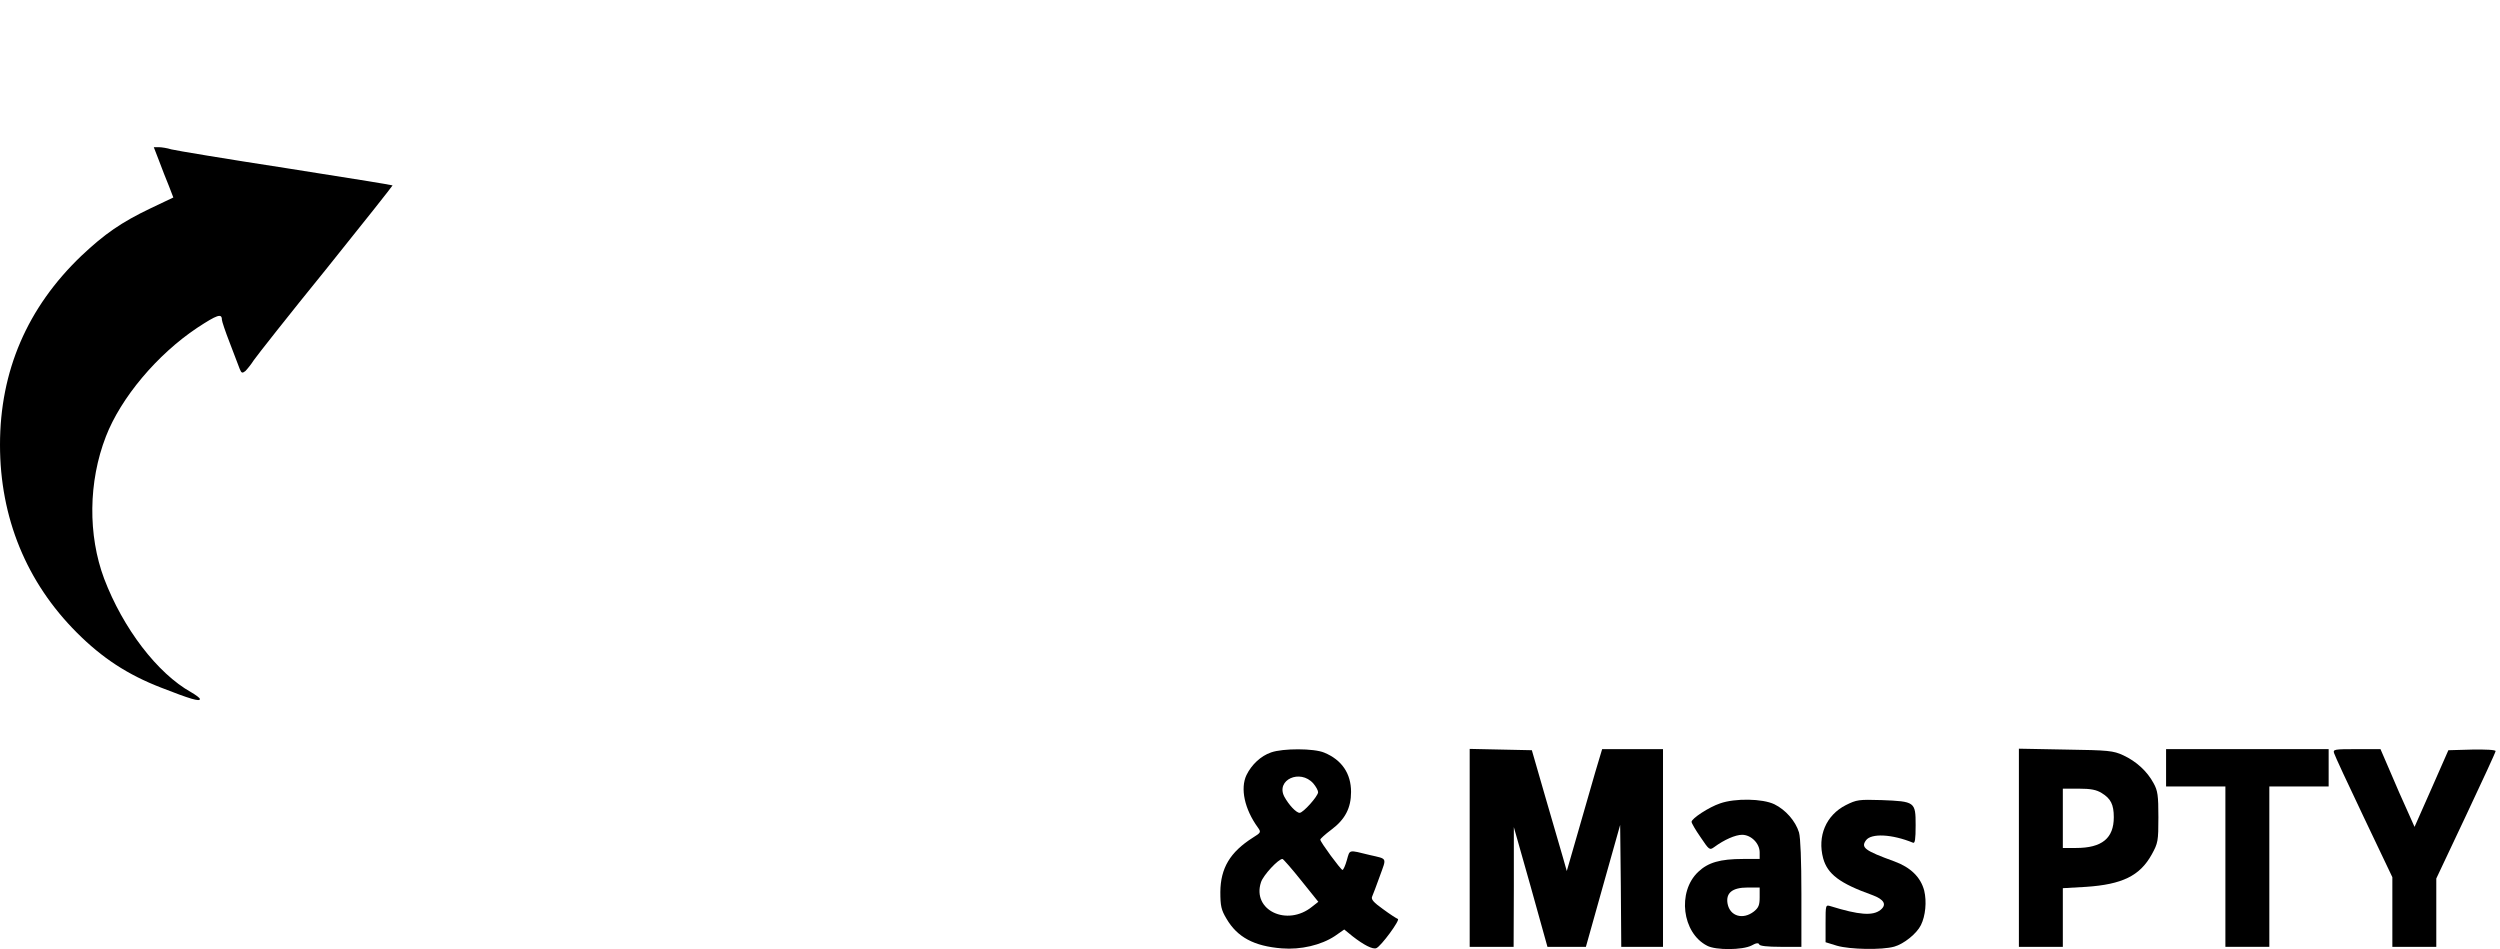 <?xml version="1.0" standalone="no"?>
<!DOCTYPE svg PUBLIC "-//W3C//DTD SVG 20010904//EN" "http://www.w3.org/TR/2001/REC-SVG-20010904/DTD/svg10.dtd">
<svg xmlns="http://www.w3.org/2000/svg" version="1.0" width="1138pt" height="432pt" viewBox="0 0 1138 432" preserveAspectRatio="xMidYMid meet">
<g transform="translate(0,432) scale(0.1,-0.1)" fill="#000000" stroke="none">
<path d="M724 3588 c13 -35 33 -86 45 -115 l20 -52 -103 -49 c-134 -64 -210 -117 -315 -216 -247 -236 -371 -525 -371 -861 0 -331 120 -625 350 -855 116 -116 231 -191 383 -250 133 -52 177 -65 177 -52 0 5 -18 18 -40 31 -154 86 -310 291 -396 517 -74 198 -72 441 8 647 68 176 233 373 416 495 90 59 112 67 112 37 0 -7 16 -55 36 -106 20 -52 40 -105 45 -118 8 -20 12 -21 26 -10 8 8 26 30 38 49 13 19 160 206 329 414 168 209 304 381 303 382 -1 2 -221 37 -487 79 -267 41 -501 80 -520 85 -19 6 -45 10 -57 10 l-23 0 24 -62z"/>
<path d="M5786 895 c-47 -16 -89 -56 -112 -103 -29 -61 -9 -155 52 -239 15 -21 14 -23 -23 -46 -104 -66 -147 -139 -148 -247 0 -64 4 -82 28 -122 49 -84 125 -125 252 -135 86 -7 179 15 241 56 l43 30 38 -31 c50 -39 92 -61 108 -54 21 8 110 129 98 133 -6 2 -37 22 -68 45 -42 30 -55 44 -49 57 4 9 20 51 35 93 31 86 36 77 -46 96 -98 24 -90 26 -104 -23 -7 -25 -16 -45 -20 -45 -8 1 -101 127 -101 138 0 4 22 24 50 45 63 47 90 99 90 172 0 84 -42 146 -122 179 -47 20 -188 20 -242 1z m192 -141 c12 -14 22 -32 22 -40 0 -18 -68 -94 -84 -94 -16 0 -50 37 -70 74 -39 76 72 127 132 60z m-55 -442 l78 -97 -28 -22 c-114 -93 -275 -16 -233 111 10 32 80 107 98 106 4 -1 42 -44 85 -98z"/>
<path d="M6690 460 l0 -450 100 0 100 0 1 273 0 272 77 -272 76 -273 88 0 87 0 9 32 c5 18 40 143 78 278 l69 245 3 -277 2 -278 95 0 95 0 0 450 0 450 -139 0 -138 0 -32 -107 c-17 -60 -53 -184 -80 -278 l-49 -170 -17 60 c-10 33 -46 157 -80 275 l-62 215 -142 3 -141 3 0 -451z"/>
<path d="M9190 461 l0 -451 100 0 100 0 0 133 0 134 105 6 c165 11 246 50 300 148 28 51 30 60 30 169 0 99 -3 121 -22 155 -29 54 -78 99 -138 127 -46 21 -66 23 -262 26 l-213 4 0 -451z m377 249 c41 -25 55 -52 55 -110 0 -96 -54 -140 -172 -140 l-60 0 0 135 0 135 73 0 c54 0 80 -5 104 -20z"/>
<path d="M9860 825 l0 -85 135 0 135 0 0 -365 0 -365 100 0 100 0 0 365 0 365 135 0 135 0 0 85 0 85 -370 0 -370 0 0 -85z"/>
<path d="M10625 891 c3 -11 64 -142 135 -291 l130 -273 0 -158 0 -159 100 0 100 0 0 156 0 155 135 286 c74 157 135 289 135 294 0 6 -46 8 -107 7 l-108 -3 -77 -175 -77 -174 -33 74 c-19 41 -54 121 -78 178 l-44 102 -109 0 c-102 0 -108 -1 -102 -19z"/>
<path d="M7830 663 c-51 -17 -130 -69 -130 -84 0 -6 18 -37 41 -70 39 -58 41 -60 62 -45 46 34 97 56 127 56 41 0 80 -39 80 -80 l0 -30 -76 0 c-104 0 -159 -16 -204 -59 -96 -91 -73 -278 41 -336 39 -21 161 -20 202 1 21 12 32 13 35 5 2 -7 37 -11 98 -11 l94 0 0 241 c0 152 -4 256 -11 280 -16 52 -61 103 -112 128 -54 26 -179 28 -247 4z m180 -427 c0 -36 -5 -48 -26 -65 -50 -39 -109 -22 -120 35 -9 49 21 74 91 74 l55 0 0 -44z"/>
<path d="M8402 655 c-90 -46 -130 -141 -103 -242 20 -72 75 -114 223 -167 55 -20 68 -44 38 -68 -35 -28 -98 -23 -227 17 -23 7 -23 6 -23 -78 l0 -86 52 -16 c59 -17 205 -20 261 -4 43 12 102 59 121 98 21 42 27 107 15 157 -16 61 -62 106 -136 133 -135 49 -153 63 -129 96 24 33 119 28 214 -11 9 -4 12 15 12 80 0 106 -3 108 -155 114 -104 3 -113 2 -163 -23z"/>
</g>
</svg>
